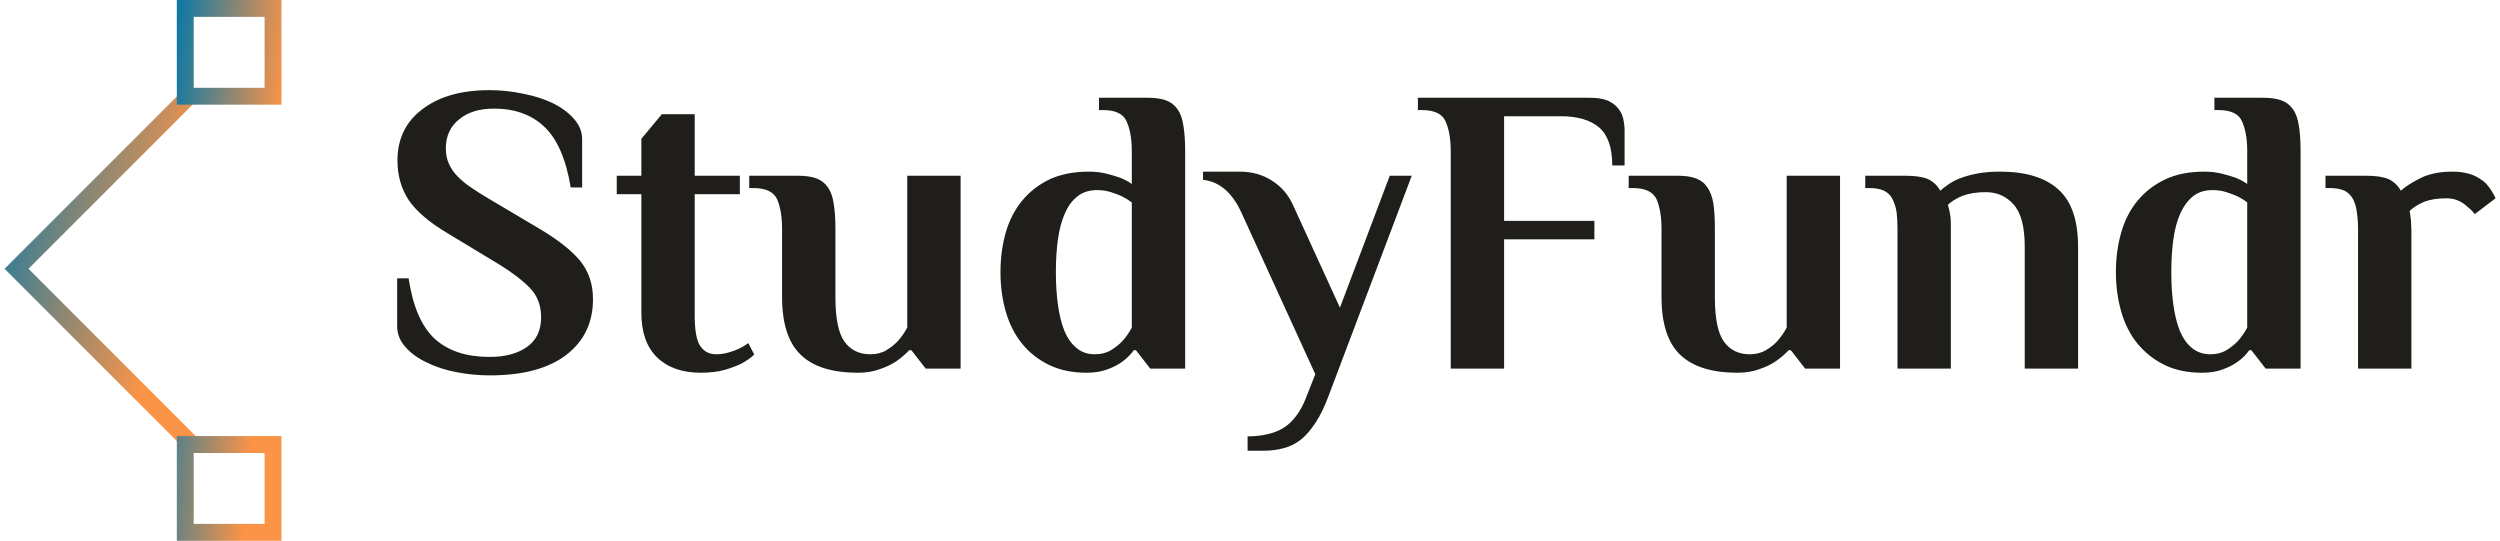<svg data-v-423bf9ae="" xmlns="http://www.w3.org/2000/svg" viewBox="0 0 416 90" class="iconLeft"><!----><!----><!----><g data-v-423bf9ae="" id="65b21f0a-4361-4ac9-9fee-e1084f7a1a6b" fill="#1F1E1A" transform="matrix(4.878,0,0,4.878,62.869,2.317)"><path d="M3.82 12.33L3.82 12.33L3.82 12.33Q3.25 12.33 2.68 12.22L2.68 12.22L2.68 12.22Q2.11 12.11 1.67 11.89L1.67 11.89L1.67 11.89Q1.22 11.68 0.94 11.36L0.94 11.36L0.94 11.36Q0.66 11.05 0.66 10.65L0.66 10.65L0.66 9.02L1.05 9.02L1.05 9.02Q1.27 10.47 1.95 11.09L1.95 11.09L1.95 11.09Q2.63 11.70 3.81 11.70L3.81 11.70L3.81 11.70Q4.61 11.70 5.09 11.36L5.09 11.36L5.09 11.36Q5.57 11.02 5.57 10.35L5.57 10.35L5.57 10.35Q5.57 9.74 5.19 9.35L5.19 9.35L5.19 9.35Q4.80 8.95 4.13 8.54L4.13 8.54L2.41 7.50L2.41 7.50Q1.46 6.94 1.06 6.36L1.06 6.36L1.06 6.36Q0.67 5.77 0.67 5.00L0.67 5.00L0.67 5.00Q0.67 3.89 1.52 3.25L1.52 3.25L1.52 3.25Q2.37 2.60 3.81 2.60L3.81 2.60L3.81 2.60Q4.38 2.60 4.95 2.72L4.95 2.72L4.95 2.72Q5.52 2.83 5.96 3.04L5.96 3.04L5.96 3.04Q6.41 3.26 6.69 3.58L6.69 3.58L6.69 3.58Q6.97 3.89 6.97 4.28L6.97 4.28L6.97 5.92L6.58 5.92L6.58 5.92Q6.34 4.47 5.68 3.85L5.68 3.85L5.68 3.85Q5.03 3.23 3.96 3.23L3.96 3.23L3.96 3.23Q3.21 3.23 2.77 3.60L2.77 3.60L2.77 3.60Q2.32 3.96 2.32 4.59L2.32 4.59L2.32 4.59Q2.32 4.89 2.43 5.12L2.43 5.12L2.43 5.12Q2.53 5.35 2.72 5.54L2.72 5.54L2.72 5.54Q2.91 5.74 3.18 5.92L3.18 5.92L3.18 5.92Q3.44 6.10 3.78 6.30L3.78 6.30L5.50 7.32L5.50 7.32Q6.45 7.88 6.90 8.42L6.90 8.42L6.90 8.42Q7.34 8.96 7.34 9.73L7.34 9.73L7.34 9.73Q7.34 10.93 6.43 11.63L6.43 11.63L6.43 11.63Q5.52 12.33 3.82 12.33ZM10.81 3.42L10.81 5.52L12.35 5.52L12.35 6.15L10.81 6.15L10.81 10.28L10.81 10.28Q10.81 11.06 11.00 11.33L11.00 11.33L11.00 11.33Q11.19 11.61 11.54 11.61L11.54 11.61L11.54 11.61Q11.76 11.61 11.96 11.55L11.96 11.55L11.96 11.55Q12.17 11.49 12.32 11.42L12.32 11.42L12.32 11.42Q12.49 11.34 12.64 11.23L12.64 11.23L12.84 11.62L12.84 11.62Q12.66 11.79 12.40 11.93L12.40 11.93L12.40 11.93Q12.18 12.04 11.84 12.14L11.84 12.14L11.84 12.14Q11.49 12.24 11.02 12.24L11.02 12.24L11.02 12.24Q10.07 12.24 9.53 11.72L9.53 11.72L9.53 11.72Q8.99 11.20 8.99 10.19L8.99 10.19L8.99 6.15L8.15 6.15L8.15 5.52L8.99 5.52L8.99 4.26L9.69 3.42L10.81 3.42ZM13.79 9.66L13.79 7.34L13.79 7.34Q13.79 6.71 13.62 6.32L13.62 6.32L13.62 6.32Q13.44 5.94 12.81 5.94L12.81 5.94L12.67 5.94L12.67 5.52L14.35 5.52L14.35 5.52Q14.71 5.52 14.96 5.61L14.96 5.61L14.96 5.61Q15.20 5.70 15.35 5.91L15.35 5.91L15.35 5.91Q15.50 6.12 15.55 6.47L15.55 6.47L15.55 6.47Q15.61 6.82 15.61 7.34L15.61 7.34L15.61 9.67L15.61 9.67Q15.61 10.75 15.92 11.18L15.92 11.18L15.92 11.18Q16.23 11.61 16.80 11.61L16.80 11.61L16.80 11.61Q17.12 11.61 17.35 11.47L17.35 11.47L17.35 11.47Q17.58 11.33 17.74 11.16L17.74 11.16L17.74 11.16Q17.92 10.96 18.06 10.70L18.06 10.70L18.06 5.52L19.88 5.52L19.88 12.10L18.69 12.10L18.20 11.47L18.13 11.47L18.13 11.47Q17.92 11.69 17.67 11.86L17.67 11.86L17.67 11.86Q17.44 12.01 17.12 12.12L17.12 12.12L17.12 12.12Q16.80 12.24 16.38 12.24L16.38 12.24L16.38 12.24Q15.06 12.24 14.43 11.63L14.43 11.63L14.43 11.63Q13.79 11.02 13.79 9.66L13.79 9.66ZM25.72 10.70L25.72 6.43L25.72 6.43Q25.56 6.31 25.38 6.22L25.38 6.22L25.38 6.22Q25.23 6.15 25.01 6.08L25.01 6.08L25.01 6.08Q24.79 6.01 24.53 6.01L24.53 6.01L24.53 6.01Q24.14 6.01 23.87 6.22L23.87 6.22L23.87 6.22Q23.60 6.43 23.44 6.80L23.44 6.80L23.44 6.80Q23.27 7.18 23.20 7.69L23.20 7.69L23.20 7.69Q23.13 8.20 23.13 8.81L23.13 8.81L23.13 8.81Q23.13 9.41 23.20 9.92L23.20 9.92L23.20 9.92Q23.27 10.43 23.42 10.81L23.42 10.81L23.42 10.81Q23.58 11.19 23.84 11.40L23.84 11.40L23.84 11.40Q24.09 11.61 24.46 11.61L24.46 11.61L24.46 11.61Q24.78 11.61 25.01 11.47L25.01 11.47L25.01 11.47Q25.24 11.33 25.40 11.16L25.40 11.16L25.40 11.16Q25.58 10.96 25.72 10.70L25.72 10.70ZM25.72 5.80L25.72 4.68L25.72 4.68Q25.72 4.05 25.54 3.66L25.54 3.66L25.54 3.66Q25.37 3.28 24.74 3.28L24.74 3.28L24.60 3.28L24.60 2.86L26.28 2.86L26.28 2.86Q26.64 2.86 26.89 2.95L26.89 2.95L26.89 2.95Q27.13 3.04 27.28 3.25L27.28 3.25L27.28 3.25Q27.43 3.46 27.48 3.81L27.48 3.81L27.48 3.81Q27.54 4.16 27.54 4.68L27.54 4.68L27.54 12.10L26.35 12.10L25.86 11.47L25.79 11.47L25.79 11.47Q25.63 11.69 25.40 11.86L25.40 11.86L25.40 11.86Q25.20 12.01 24.90 12.12L24.90 12.12L24.90 12.12Q24.60 12.24 24.18 12.24L24.18 12.24L24.18 12.24Q23.44 12.24 22.89 11.97L22.89 11.97L22.89 11.97Q22.34 11.70 21.97 11.24L21.97 11.24L21.97 11.24Q21.60 10.78 21.42 10.15L21.42 10.15L21.42 10.15Q21.24 9.52 21.24 8.81L21.24 8.81L21.24 8.81Q21.24 8.09 21.42 7.46L21.42 7.46L21.42 7.46Q21.60 6.83 21.98 6.37L21.98 6.37L21.98 6.37Q22.36 5.91 22.92 5.64L22.92 5.64L22.92 5.64Q23.49 5.38 24.25 5.38L24.25 5.38L24.25 5.38Q24.58 5.38 24.86 5.45L24.86 5.45L24.86 5.45Q25.13 5.52 25.33 5.59L25.33 5.59L25.33 5.59Q25.55 5.68 25.72 5.80L25.72 5.80ZM35.27 5.52L32.44 13.01L32.44 13.01Q32.23 13.58 31.99 13.94L31.99 13.94L31.99 13.94Q31.75 14.31 31.49 14.52L31.49 14.52L31.49 14.52Q31.22 14.73 30.91 14.81L30.91 14.81L30.91 14.81Q30.59 14.90 30.23 14.90L30.23 14.90L29.67 14.90L29.67 14.41L29.67 14.41Q30.03 14.41 30.33 14.34L30.33 14.34L30.33 14.34Q30.63 14.28 30.88 14.13L30.88 14.13L30.88 14.13Q31.14 13.97 31.33 13.71L31.33 13.71L31.33 13.71Q31.53 13.45 31.68 13.05L31.68 13.05L31.98 12.29L29.46 6.78L29.46 6.78Q28.99 5.75 28.15 5.66L28.15 5.66L28.15 5.38L29.39 5.38L29.39 5.38Q30.02 5.38 30.49 5.68L30.49 5.68L30.49 5.68Q30.97 5.98 31.21 6.50L31.21 6.50L32.82 10.02L34.52 5.52L35.27 5.52ZM35.48 2.86L41.34 2.86L41.34 2.86Q41.71 2.86 41.94 2.95L41.94 2.95L41.94 2.95Q42.17 3.05 42.30 3.21L42.30 3.21L42.30 3.21Q42.43 3.36 42.48 3.56L42.48 3.56L42.48 3.56Q42.53 3.77 42.53 3.98L42.53 3.98L42.53 5.17L42.11 5.17L42.11 5.17Q42.11 4.26 41.66 3.87L41.66 3.87L41.66 3.87Q41.20 3.49 40.36 3.49L40.36 3.49L38.42 3.49L38.42 7.06L41.50 7.06L41.50 7.69L38.42 7.69L38.42 12.10L36.60 12.10L36.60 4.68L36.60 4.68Q36.60 4.05 36.42 3.66L36.42 3.66L36.42 3.66Q36.25 3.28 35.62 3.28L35.62 3.28L35.48 3.28L35.48 2.86ZM43.79 9.66L43.79 7.34L43.79 7.34Q43.79 6.71 43.62 6.32L43.62 6.32L43.62 6.32Q43.44 5.94 42.81 5.94L42.81 5.94L42.67 5.94L42.67 5.52L44.35 5.52L44.35 5.52Q44.72 5.52 44.96 5.61L44.96 5.61L44.96 5.61Q45.21 5.70 45.35 5.91L45.35 5.91L45.35 5.91Q45.50 6.12 45.56 6.47L45.56 6.47L45.56 6.47Q45.61 6.82 45.61 7.34L45.61 7.34L45.61 9.67L45.61 9.67Q45.61 10.75 45.92 11.18L45.92 11.18L45.92 11.18Q46.23 11.61 46.80 11.61L46.80 11.61L46.80 11.61Q47.12 11.61 47.35 11.47L47.35 11.47L47.35 11.47Q47.59 11.33 47.74 11.16L47.74 11.16L47.74 11.16Q47.92 10.96 48.06 10.70L48.06 10.70L48.06 5.52L49.88 5.52L49.88 12.10L48.69 12.10L48.20 11.47L48.13 11.47L48.13 11.47Q47.92 11.69 47.67 11.86L47.67 11.86L47.67 11.86Q47.45 12.01 47.12 12.12L47.12 12.12L47.12 12.12Q46.80 12.24 46.38 12.24L46.38 12.24L46.38 12.24Q45.07 12.24 44.43 11.63L44.43 11.63L44.43 11.63Q43.79 11.02 43.79 9.66L43.79 9.66ZM54.85 6.08L54.85 6.08L54.85 6.08Q54.40 6.08 54.07 6.20L54.07 6.20L54.07 6.20Q53.75 6.33 53.56 6.51L53.56 6.51L53.56 6.51Q53.58 6.59 53.61 6.71L53.61 6.71L53.61 6.71Q53.63 6.80 53.65 6.94L53.65 6.94L53.65 6.94Q53.66 7.08 53.66 7.25L53.66 7.25L53.66 12.10L51.84 12.10L51.84 7.34L51.84 7.34Q51.84 7.03 51.81 6.77L51.81 6.77L51.81 6.77Q51.77 6.51 51.67 6.32L51.67 6.32L51.67 6.32Q51.58 6.13 51.38 6.03L51.38 6.03L51.38 6.03Q51.18 5.94 50.88 5.94L50.88 5.94L50.74 5.94L50.74 5.52L52.12 5.52L52.12 5.52Q52.60 5.52 52.87 5.63L52.87 5.63L52.87 5.63Q53.14 5.75 53.30 6.03L53.30 6.03L53.30 6.03Q53.42 5.92 53.60 5.80L53.60 5.80L53.60 5.80Q53.77 5.68 54.02 5.59L54.02 5.59L54.02 5.59Q54.26 5.50 54.59 5.44L54.59 5.44L54.59 5.44Q54.91 5.38 55.34 5.38L55.34 5.38L55.34 5.38Q56.66 5.38 57.33 5.99L57.33 5.99L57.33 5.99Q58.00 6.59 58.00 7.95L58.00 7.95L58.00 12.10L56.18 12.10L56.18 7.94L56.18 7.94Q56.18 6.92 55.80 6.50L55.80 6.50L55.80 6.50Q55.43 6.08 54.85 6.08ZM63.77 10.70L63.77 6.43L63.77 6.43Q63.62 6.31 63.43 6.22L63.43 6.22L63.43 6.22Q63.28 6.15 63.06 6.08L63.06 6.08L63.06 6.08Q62.85 6.01 62.58 6.01L62.58 6.01L62.58 6.01Q62.19 6.01 61.92 6.22L61.92 6.22L61.92 6.22Q61.66 6.43 61.49 6.80L61.49 6.80L61.49 6.80Q61.32 7.18 61.25 7.69L61.25 7.69L61.25 7.69Q61.18 8.20 61.18 8.81L61.18 8.81L61.18 8.81Q61.18 9.41 61.25 9.92L61.25 9.92L61.25 9.92Q61.32 10.43 61.47 10.81L61.47 10.81L61.47 10.81Q61.63 11.19 61.89 11.40L61.89 11.40L61.89 11.40Q62.15 11.61 62.51 11.61L62.51 11.61L62.51 11.61Q62.83 11.61 63.06 11.47L63.06 11.47L63.06 11.47Q63.29 11.33 63.45 11.16L63.45 11.16L63.45 11.16Q63.63 10.96 63.77 10.70L63.77 10.70ZM63.77 5.80L63.77 4.68L63.77 4.68Q63.77 4.05 63.59 3.66L63.59 3.66L63.59 3.66Q63.42 3.28 62.79 3.28L62.79 3.28L62.65 3.28L62.65 2.86L64.33 2.86L64.33 2.86Q64.69 2.86 64.94 2.95L64.94 2.95L64.94 2.95Q65.18 3.04 65.33 3.25L65.33 3.25L65.33 3.25Q65.48 3.46 65.53 3.81L65.53 3.81L65.53 3.81Q65.59 4.16 65.59 4.68L65.59 4.68L65.59 12.10L64.40 12.10L63.91 11.47L63.84 11.47L63.84 11.47Q63.69 11.69 63.45 11.86L63.45 11.86L63.45 11.86Q63.25 12.01 62.95 12.12L62.95 12.12L62.95 12.12Q62.65 12.24 62.23 12.24L62.23 12.24L62.23 12.24Q61.49 12.24 60.94 11.97L60.94 11.97L60.94 11.97Q60.40 11.70 60.02 11.24L60.02 11.24L60.02 11.24Q59.65 10.78 59.47 10.15L59.47 10.15L59.47 10.15Q59.29 9.52 59.29 8.81L59.29 8.81L59.29 8.81Q59.29 8.09 59.47 7.46L59.47 7.46L59.47 7.46Q59.65 6.83 60.03 6.37L60.03 6.37L60.03 6.37Q60.41 5.91 60.98 5.64L60.98 5.64L60.98 5.64Q61.54 5.38 62.30 5.38L62.30 5.38L62.30 5.38Q62.64 5.38 62.91 5.45L62.91 5.45L62.91 5.45Q63.18 5.52 63.38 5.59L63.38 5.59L63.38 5.59Q63.60 5.68 63.77 5.80L63.77 5.80ZM70.77 5.38L70.77 5.38L70.77 5.38Q71.39 5.38 71.76 5.66L71.76 5.66L71.76 5.66Q71.89 5.74 71.97 5.85L71.97 5.85L71.97 5.85Q72.06 5.96 72.12 6.06L72.12 6.06L72.12 6.06Q72.18 6.16 72.21 6.22L72.21 6.22L72.21 6.22Q72.24 6.29 72.24 6.29L72.24 6.29L71.53 6.83L71.53 6.83Q71.43 6.69 71.27 6.57L71.27 6.57L71.27 6.57Q71.15 6.45 70.97 6.37L70.97 6.37L70.97 6.37Q70.80 6.29 70.56 6.29L70.56 6.29L70.56 6.29Q70.11 6.29 69.80 6.41L69.80 6.41L69.80 6.41Q69.50 6.54 69.31 6.72L69.31 6.72L69.31 6.72Q69.33 6.82 69.34 6.93L69.34 6.93L69.34 6.93Q69.36 7.03 69.36 7.15L69.36 7.15L69.36 7.15Q69.37 7.27 69.37 7.39L69.37 7.39L69.37 12.10L67.55 12.10L67.55 7.34L67.55 7.34Q67.55 7.03 67.51 6.77L67.51 6.77L67.51 6.77Q67.48 6.51 67.38 6.32L67.38 6.32L67.38 6.32Q67.28 6.13 67.09 6.03L67.09 6.03L67.09 6.03Q66.89 5.94 66.58 5.94L66.58 5.94L66.44 5.94L66.44 5.52L67.83 5.52L67.83 5.52Q68.31 5.52 68.58 5.63L68.58 5.63L68.58 5.63Q68.85 5.75 69.01 6.03L69.01 6.03L69.01 6.03Q69.26 5.81 69.70 5.59L69.70 5.59L69.70 5.59Q70.14 5.38 70.77 5.38Z"></path></g><defs data-v-423bf9ae=""><linearGradient data-v-423bf9ae="" gradientTransform="rotate(25)" id="ff4bbb19-82aa-41a1-8401-be252c54b624" x1="0%" y1="0%" x2="100%" y2="0%"><stop data-v-423bf9ae="" offset="0%" style="stop-color: rgb(9, 120, 166); stop-opacity: 1;"></stop><stop data-v-423bf9ae="" offset="100%" style="stop-color: rgb(251, 148, 71); stop-opacity: 1;"></stop></linearGradient></defs><g data-v-423bf9ae="" id="80a5fdc7-4b7f-4b10-bf82-6e8da609c09a" transform="matrix(2.812,0,0,2.812,-21.194,0)" stroke="none" fill="url(#ff4bbb19-82aa-41a1-8401-be252c54b624)"><path d="M18.396 26.495L7.807 15.905 18.432 5.28l.707.707-9.918 9.918 9.882 9.883z"></path><path d="M23.194 1v4.194H19V1h4.194m1-1H18v6.194h6.194V0zM23.194 26.806V31H19v-4.194h4.194m1-1H18V32h6.194v-6.194z"></path></g><!----></svg>